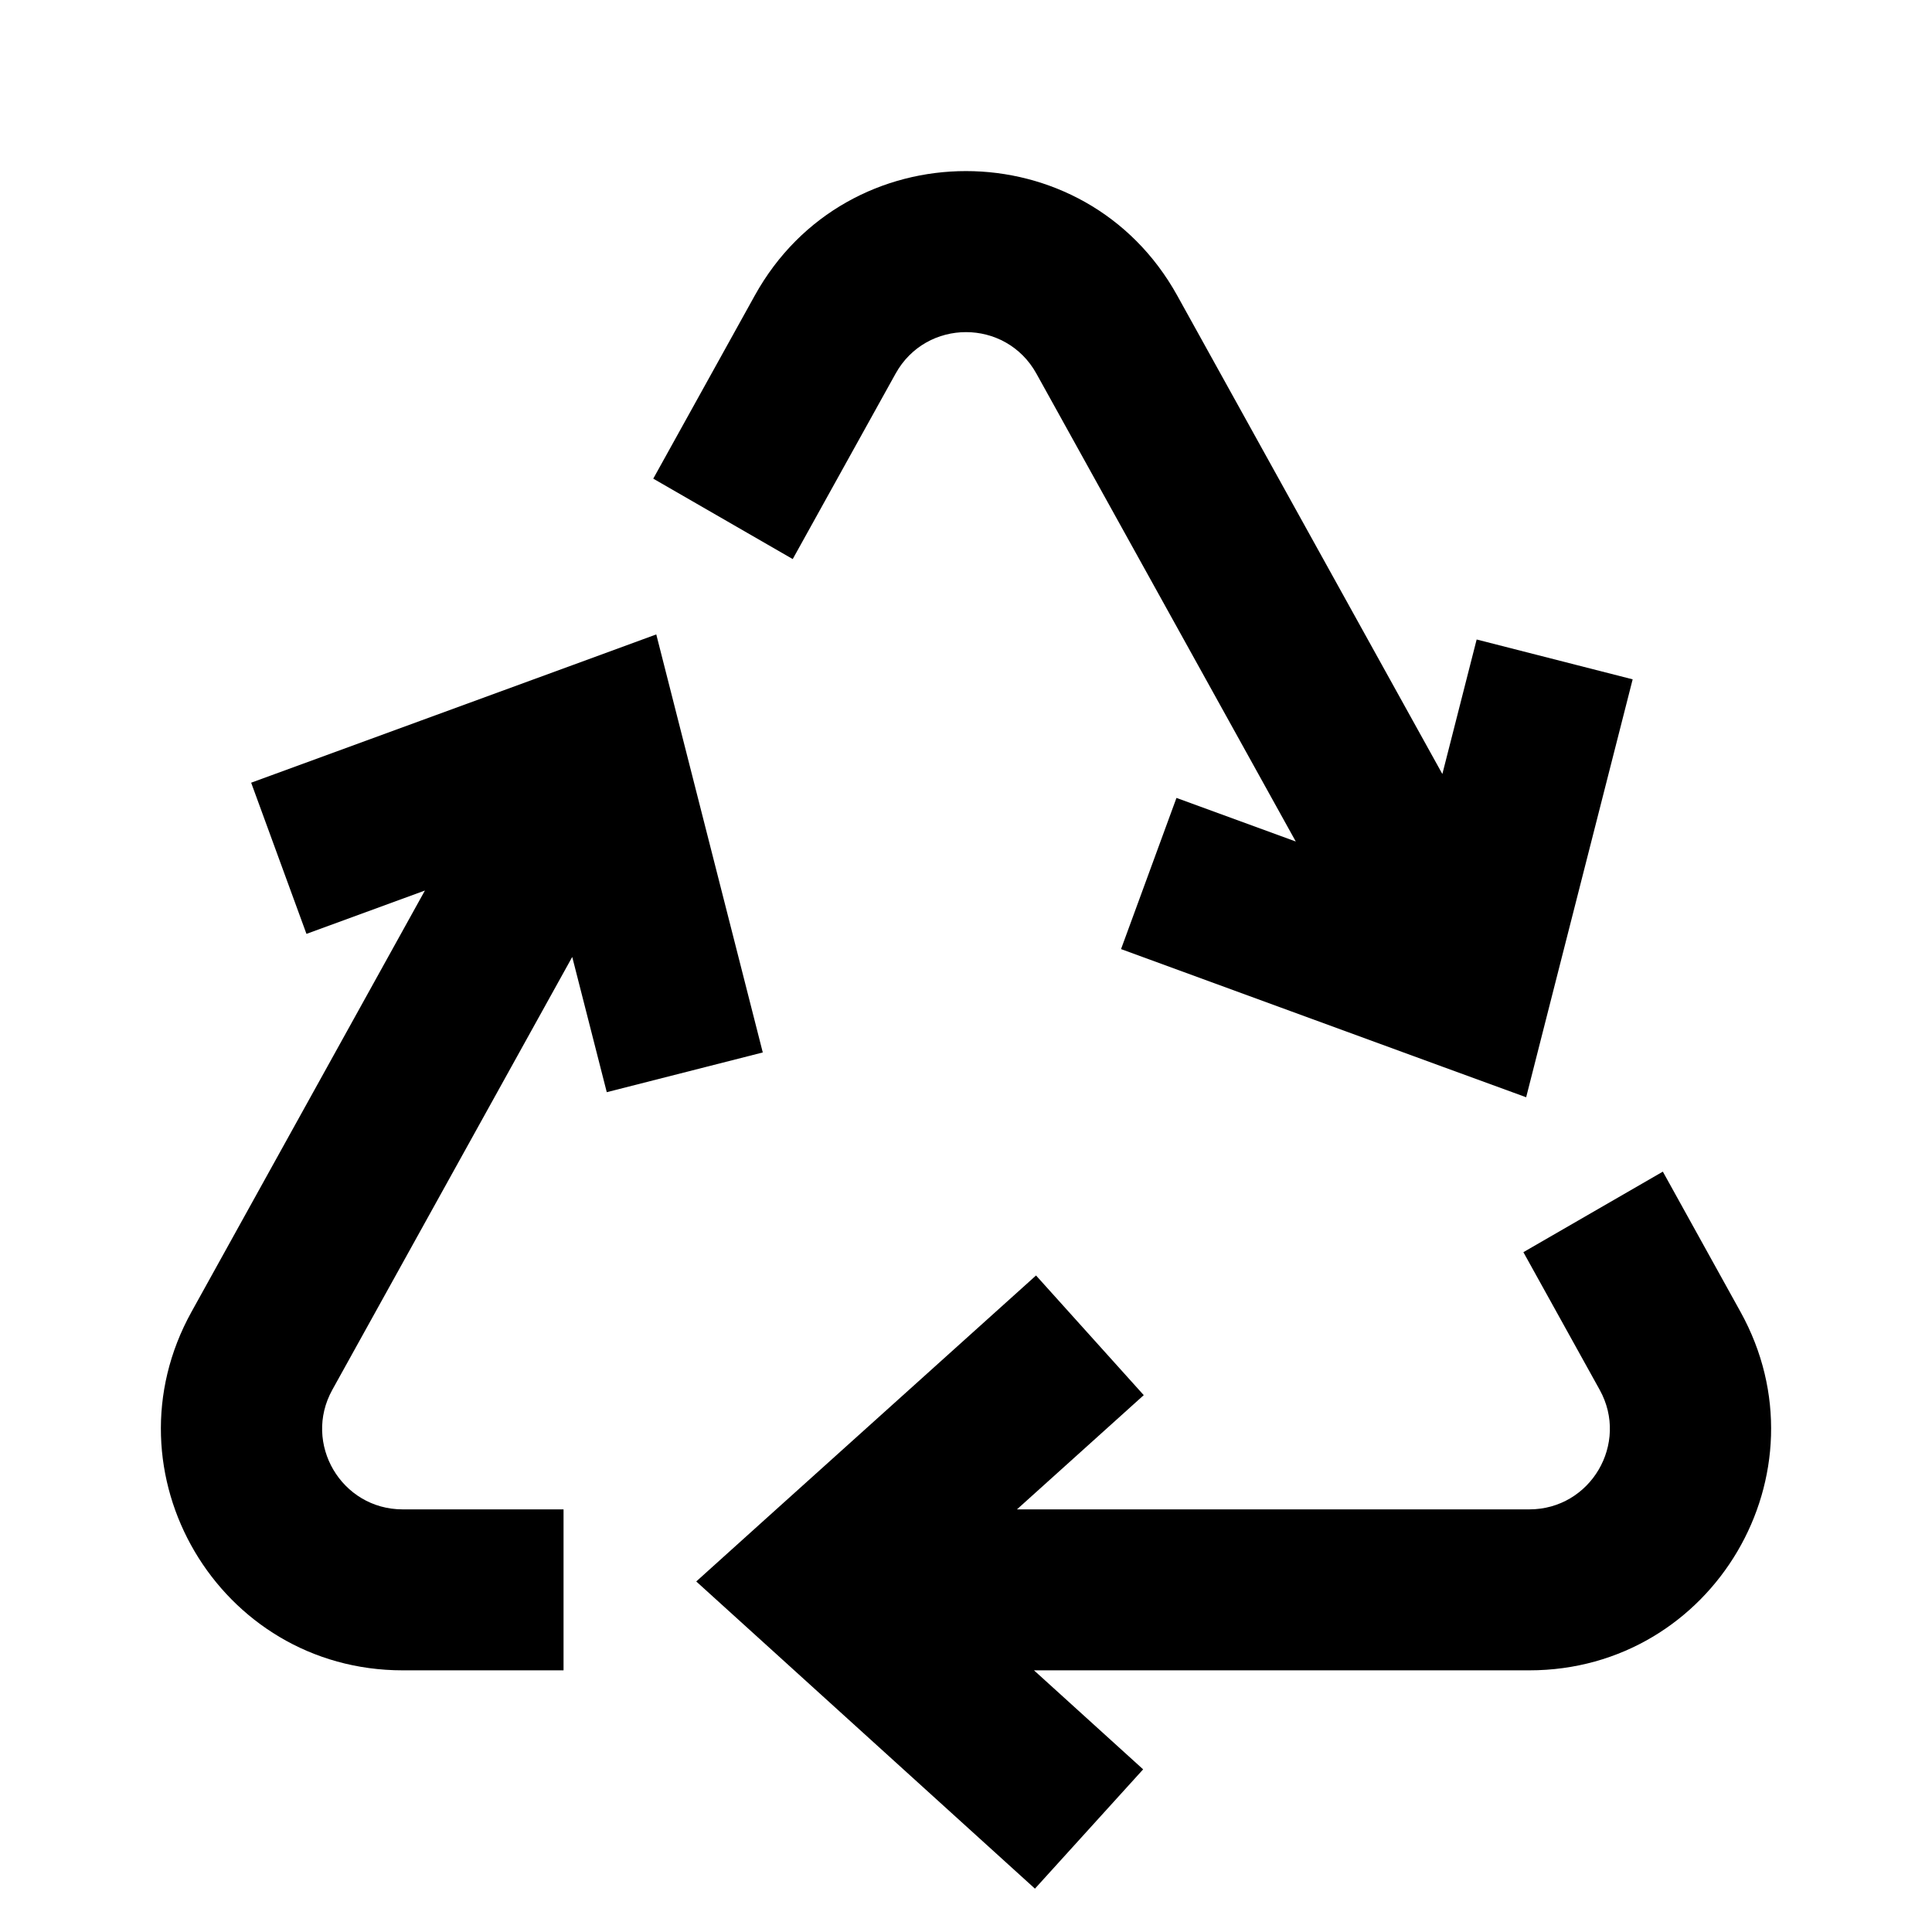 <?xml version="1.0" encoding="UTF-8"?>
<svg width="16" height="16" viewBox="0 0 16 16" fill="none" xmlns="http://www.w3.org/2000/svg">
  <path fill-rule="evenodd" clip-rule="evenodd" d="M6.251 2.447C7.012 1.073 8.988 1.074 9.749 2.447L11.945 6.41L12.229 5.296L13.521 5.626L12.821 8.372L12.639 9.087L11.946 8.834L9.284 7.86L9.743 6.608L10.731 6.969L8.583 3.094C8.329 2.636 7.671 2.636 7.417 3.094L6.565 4.63L5.41 3.964L6.251 2.447ZM12.616 10.37L13.771 9.703L14.414 10.864C15.153 12.197 14.189 13.833 12.665 13.833H8.563L9.467 14.653L8.571 15.641L6.312 13.592L5.766 13.097L6.314 12.603L8.58 10.563L9.472 11.554L8.422 12.5H12.665C13.173 12.5 13.494 11.954 13.248 11.51L12.616 10.37ZM4.667 12.5V13.833H3.335C1.811 13.833 0.847 12.197 1.586 10.864L3.519 7.375L2.538 7.734L2.08 6.482L4.742 5.508L5.435 5.254L5.617 5.969L6.317 8.716L5.025 9.045L4.739 7.925L2.752 11.51C2.506 11.954 2.827 12.5 3.335 12.5H4.667Z" fill="currentColor"/>
</svg>
